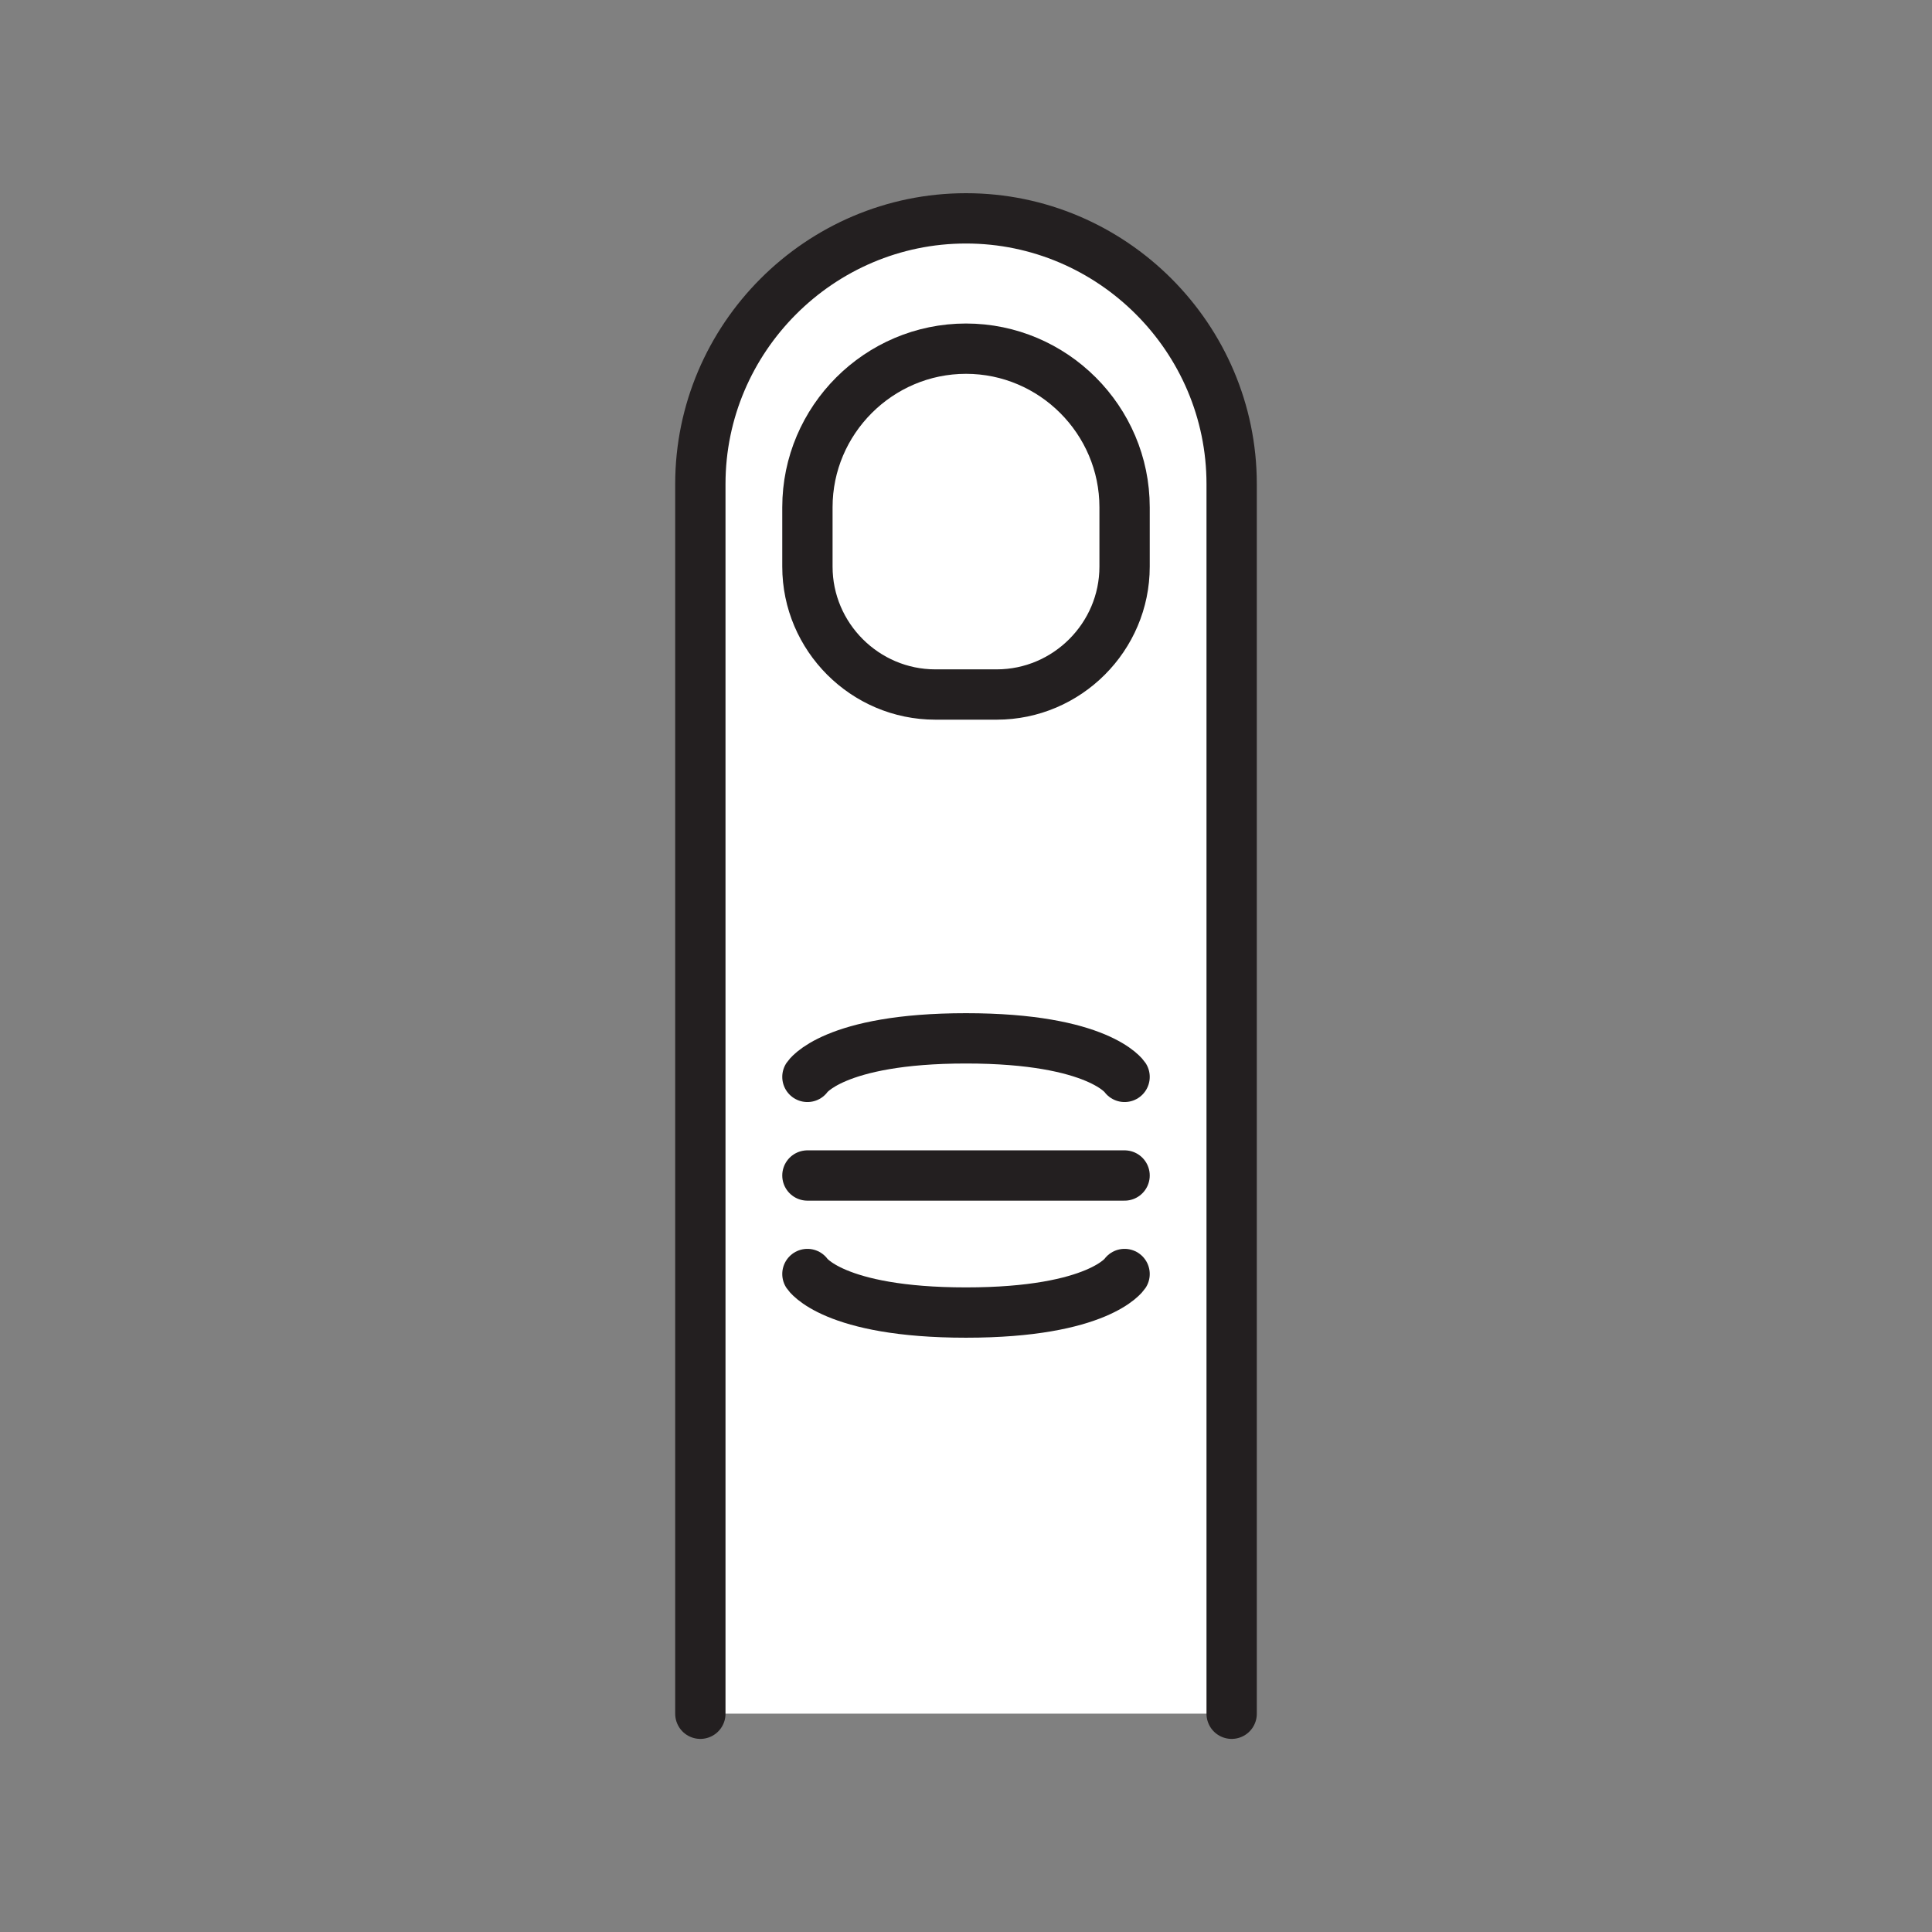 <svg xmlns="http://www.w3.org/2000/svg" viewBox="0 0 1920 1920">
    <rect x="0" y="0" width="1920" height="1920" fill="#808080" stroke="none"/>
    <style>
        .st0{fill:#fff}.st1{fill:none;stroke:#231f20;stroke-width:50;stroke-linecap:round;stroke-linejoin:round;stroke-miterlimit:10}
    </style>
    <path class="st0" d="M960 216.9c-145.2 0-264 118.8-264 264V1703h528V481c0-145.2-118.8-264.1-264-264.1zm157.6 346.2c0 69.9-57.2 127.1-127.1 127.1h-61c-69.9 0-127.1-57.2-127.1-127.1v-59c0-86.7 70.9-157.6 157.6-157.6 86.7 0 157.6 70.9 157.6 157.6v59z" id="Layer_2"/>
    <path class="st0" d="M990.5 690.2h-61c-69.9 0-127.1-57.2-127.1-127.1v-59c0-86.7 70.9-157.6 157.6-157.6 86.7 0 157.6 70.9 157.6 157.6v59c0 69.9-57.2 127.1-127.1 127.1z" id="Layer_5"/>
    <g id="STROKES">
        <path class="st1" d="M990.5 690.2h-61c-69.9 0-127.1-57.2-127.1-127.1v-59c0-86.7 70.9-157.6 157.6-157.6 86.7 0 157.6 70.9 157.6 157.6v59c0 69.9-57.2 127.1-127.1 127.1z"/>
        <path class="st1" d="M696 1703.1V481c0-145.2 118.8-264 264-264s264 118.8 264 264v1222.1"/>
        <path class="st1" d="M802.4 1070.2s25.3-38.3 157.6-38.3 157.6 38.3 157.6 38.3"/>
        <path class="st1" d="M1117.6 1266.1s-25.3 38.3-157.6 38.3-157.6-38.3-157.6-38.3"/>
        <path class="st1" d="M802.4 1168.2h315.2"/>
    </g>
</svg>
